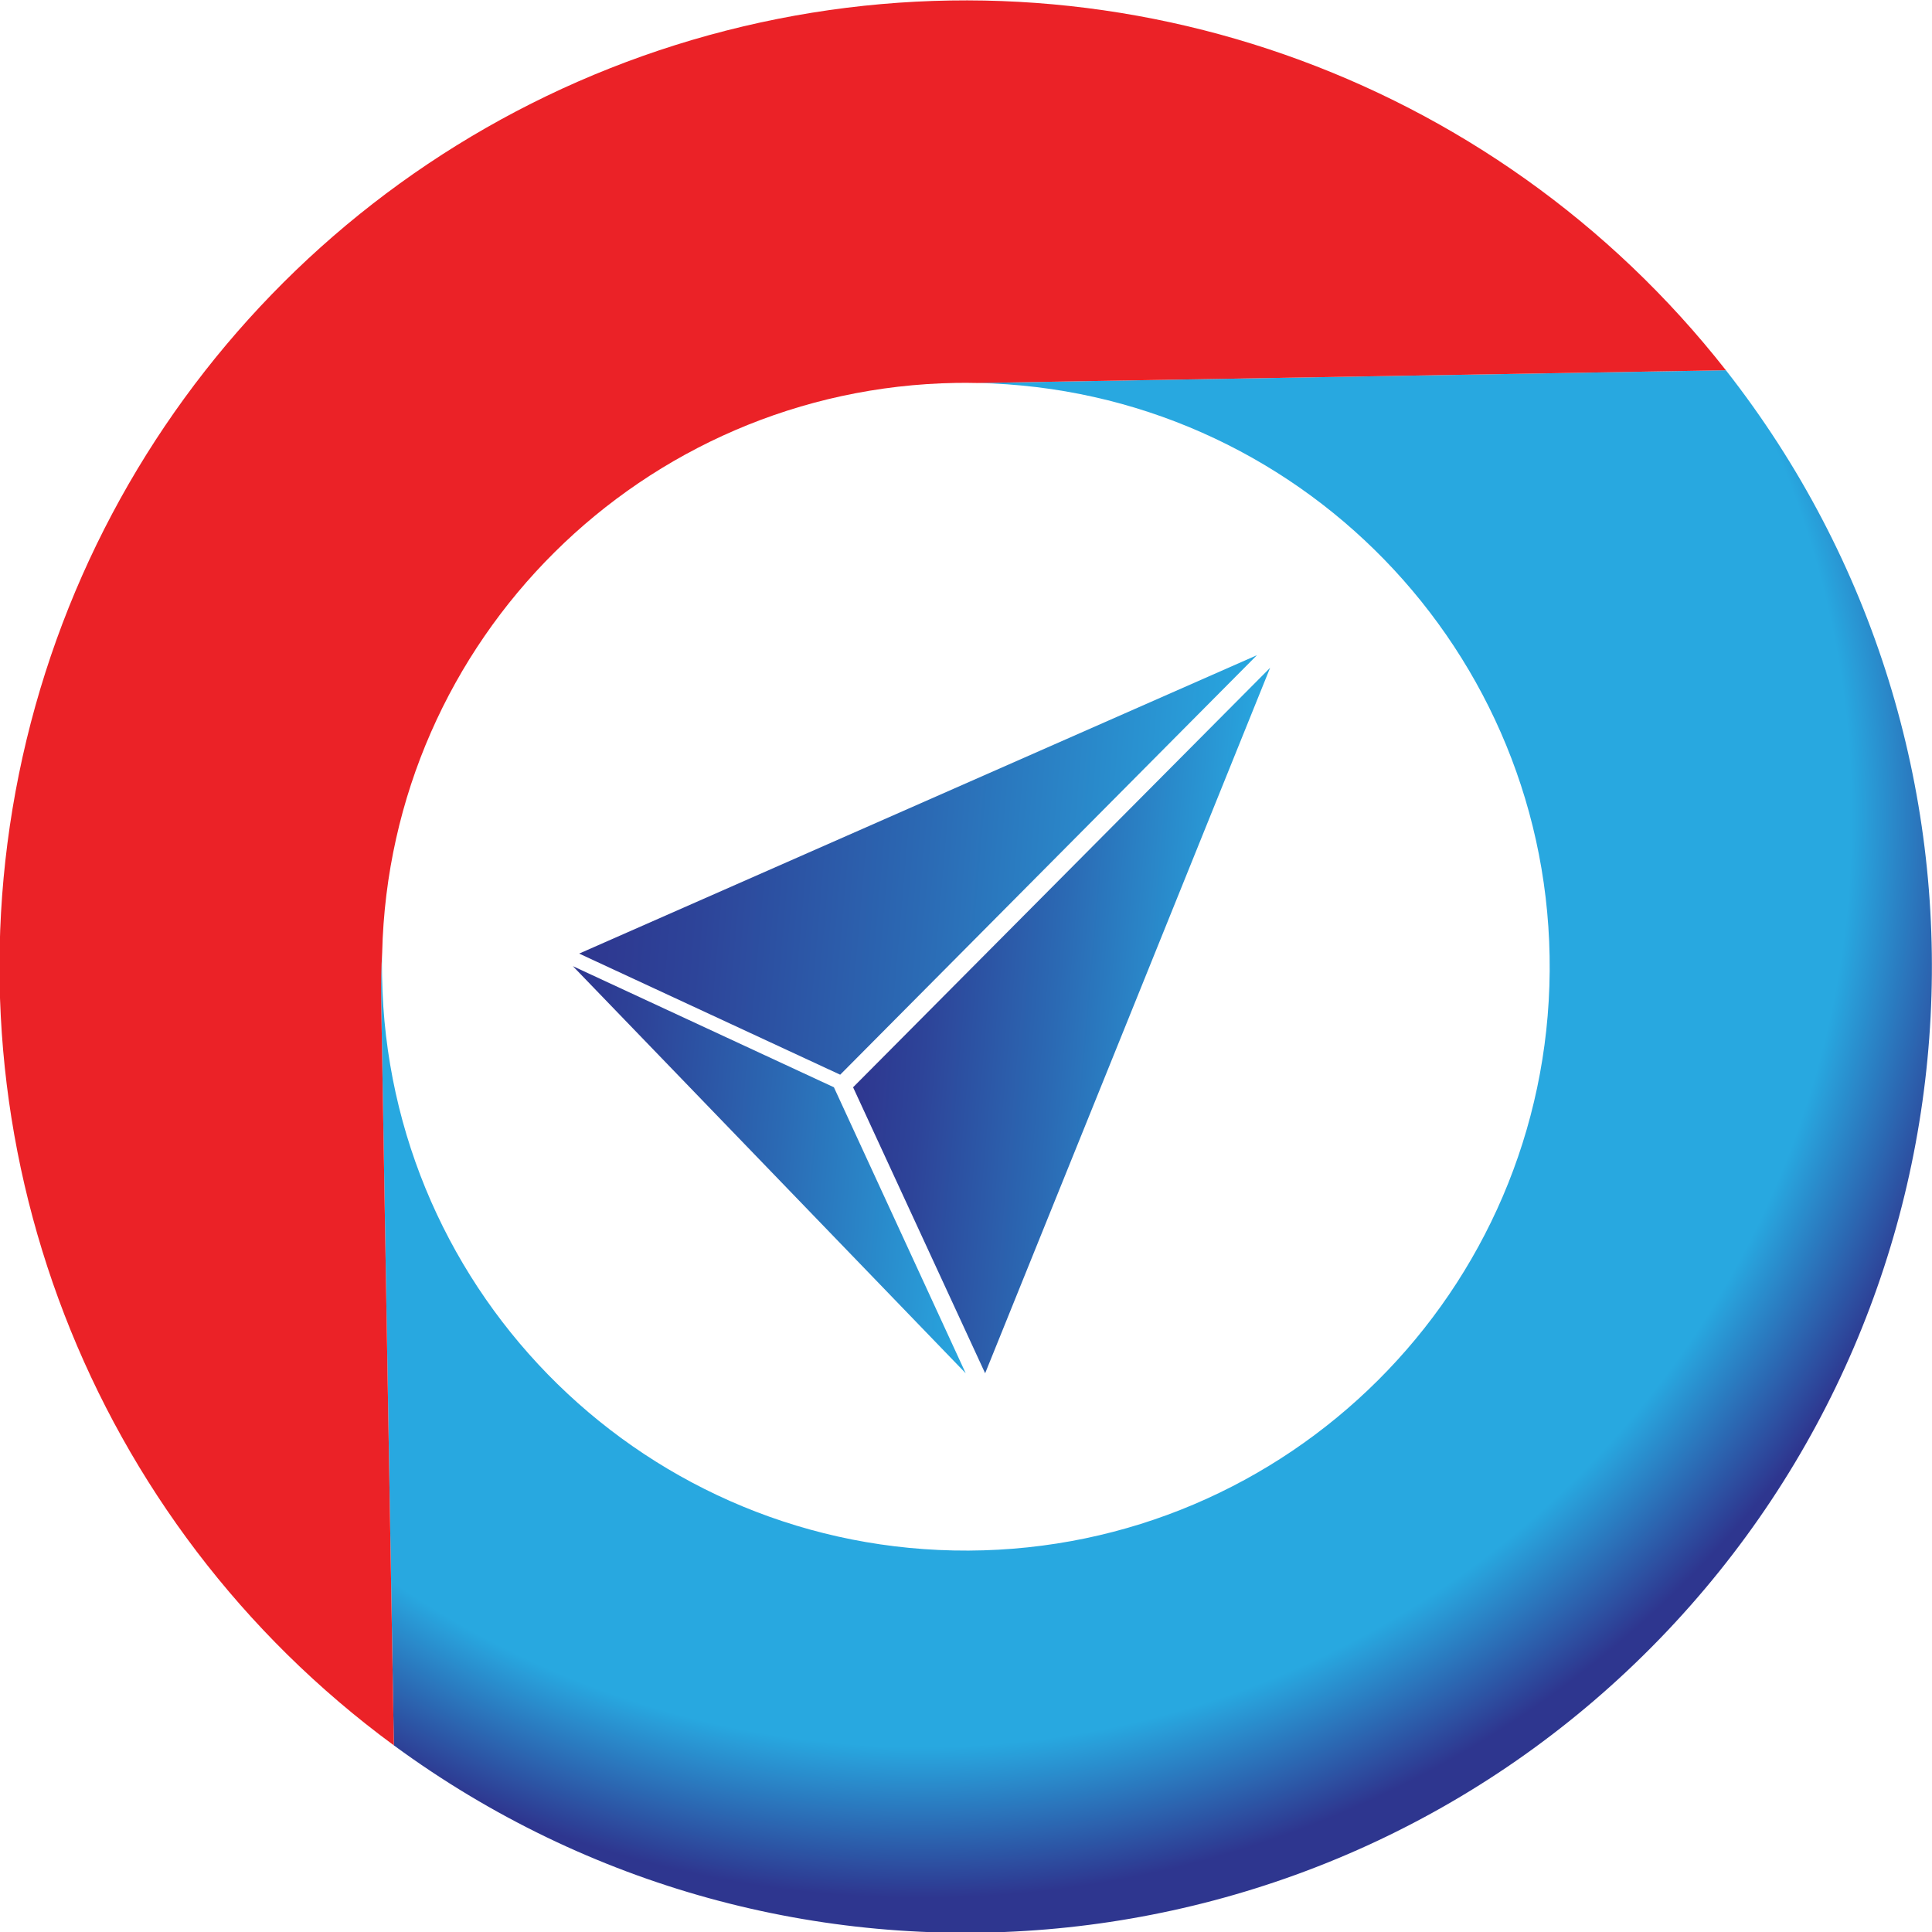 <svg id="e3d6t6n8hobj1" xmlns="http://www.w3.org/2000/svg" xmlns:xlink="http://www.w3.org/1999/xlink" viewBox="0 0 261.15 261.15" shape-rendering="geometricPrecision" text-rendering="geometricPrecision"><style><![CDATA[#e3d6t6n8hobj2_tr {animation: e3d6t6n8hobj2_tr__tr 1500ms linear infinite normal backwards}@keyframes e3d6t6n8hobj2_tr__tr { 0% {transform: translate(124.56px,137.095px) rotate(0deg)} 33.333% {transform: translate(124.56px,137.095px) rotate(120deg)} 66.667% {transform: translate(124.56px,137.095px) rotate(240deg)} 100% {transform: translate(124.56px,137.095px) rotate(359deg)} }]]></style><defs><linearGradient id="e3d6t6n8hobj3-fill" x1="61.86" y1="158.746" x2="129.463" y2="164.637" spreadMethod="pad" gradientUnits="userSpaceOnUse"><stop id="e3d6t6n8hobj3-fill-0" offset="0%" stop-color="rgb(46,54,143)"/><stop id="e3d6t6n8hobj3-fill-1" offset="18%" stop-color="rgb(45,68,153)"/><stop id="e3d6t6n8hobj3-fill-2" offset="52%" stop-color="rgb(43,106,180)"/><stop id="e3d6t6n8hobj3-fill-3" offset="99%" stop-color="rgb(40,166,223)"/><stop id="e3d6t6n8hobj3-fill-4" offset="100%" stop-color="rgb(40,168,224)"/></linearGradient><linearGradient id="e3d6t6n8hobj4-fill" x1="67.213" y1="106.875" x2="170.083" y2="115.839" spreadMethod="pad" gradientUnits="userSpaceOnUse"><stop id="e3d6t6n8hobj4-fill-0" offset="0%" stop-color="rgb(46,54,143)"/><stop id="e3d6t6n8hobj4-fill-1" offset="18%" stop-color="rgb(45,68,153)"/><stop id="e3d6t6n8hobj4-fill-2" offset="52%" stop-color="rgb(43,106,180)"/><stop id="e3d6t6n8hobj4-fill-3" offset="99%" stop-color="rgb(40,166,223)"/><stop id="e3d6t6n8hobj4-fill-4" offset="100%" stop-color="rgb(40,168,224)"/></linearGradient><linearGradient id="e3d6t6n8hobj5-fill" x1="110.186" y1="134.279" x2="170.189" y2="139.507" spreadMethod="pad" gradientUnits="userSpaceOnUse"><stop id="e3d6t6n8hobj5-fill-0" offset="0%" stop-color="rgb(46,54,143)"/><stop id="e3d6t6n8hobj5-fill-1" offset="18%" stop-color="rgb(45,68,153)"/><stop id="e3d6t6n8hobj5-fill-2" offset="52%" stop-color="rgb(43,106,180)"/><stop id="e3d6t6n8hobj5-fill-3" offset="99%" stop-color="rgb(40,166,223)"/><stop id="e3d6t6n8hobj5-fill-4" offset="100%" stop-color="rgb(40,168,224)"/></linearGradient><radialGradient id="e3d6t6n8hobj7-fill" cx="124.99" cy="110.27" r="146.09" spreadMethod="pad" gradientUnits="userSpaceOnUse"><stop id="e3d6t6n8hobj7-fill-0" offset="86%" stop-color="rgb(40,168,224)"/><stop id="e3d6t6n8hobj7-fill-1" offset="100%" stop-color="rgb(46,54,143)"/></radialGradient></defs><g id="e3d6t6n8hobj2_tr" transform="translate(124.56,137.095) rotate(0)"><g id="e3d6t6n8hobj2" transform="scale(0.85,0.85) translate(-119.88,-136.965)"><polygon id="e3d6t6n8hobj3" points="126.91,194.06 64.44,129.32 105.95,148.58 126.91,194.06" fill="url(#e3d6t6n8hobj3-fill)" stroke="none" stroke-width="1"/><polygon id="e3d6t6n8hobj4" points="173.22,79.87 106.95,146.58 65.44,127.32 117.74,104.3 173.22,79.87" fill="url(#e3d6t6n8hobj4-fill)" stroke="none" stroke-width="1"/><path id="e3d6t6n8hobj5" d="M109,148.58L130,194.06L152,139.62L175.32,81.87Z" fill="url(#e3d6t6n8hobj5-fill)" stroke="none" stroke-width="1"/></g></g><g id="e3d6t6n8hobj6" transform="matrix(1 -0.017 0.017 1 -2.247 2.308)"><path id="e3d6t6n8hobj7" d="M234.66,51.73L133.49,51.73C176.664,53.323,210.53,89.339,209.466,132.529C208.403,175.719,172.805,210.024,129.606,209.49C86.406,208.957,51.667,173.783,51.67,130.58C51.67,129.5,51.67,128.43,51.74,127.37C51.58,129.45,51.5,131.56,51.5,133.68L51.5,234.49C103.446,274.011,176.594,269.105,222.798,223.003C269.002,176.9,274.067,103.762,234.66,51.73Z" fill="url(#e3d6t6n8hobj7-fill)" stroke="none" stroke-width="1"/><path id="e3d6t6n8hobj8" d="M234.66,51.73L133.46,51.73Q132.02,51.67,130.58,51.67C88.251,51.667,53.462,85.066,51.74,127.36L51.74,127.36C51.58,129.44,51.5,131.55,51.5,133.67L51.5,234.49C10.982,203.664,-7.925,152.099,3.062,102.387C14.049,52.675,52.927,13.882,102.663,3.003C152.399,-7.875,203.922,11.145,234.66,51.73Z" fill="rgb(235,34,39)" stroke="none" stroke-width="1"/></g></svg>